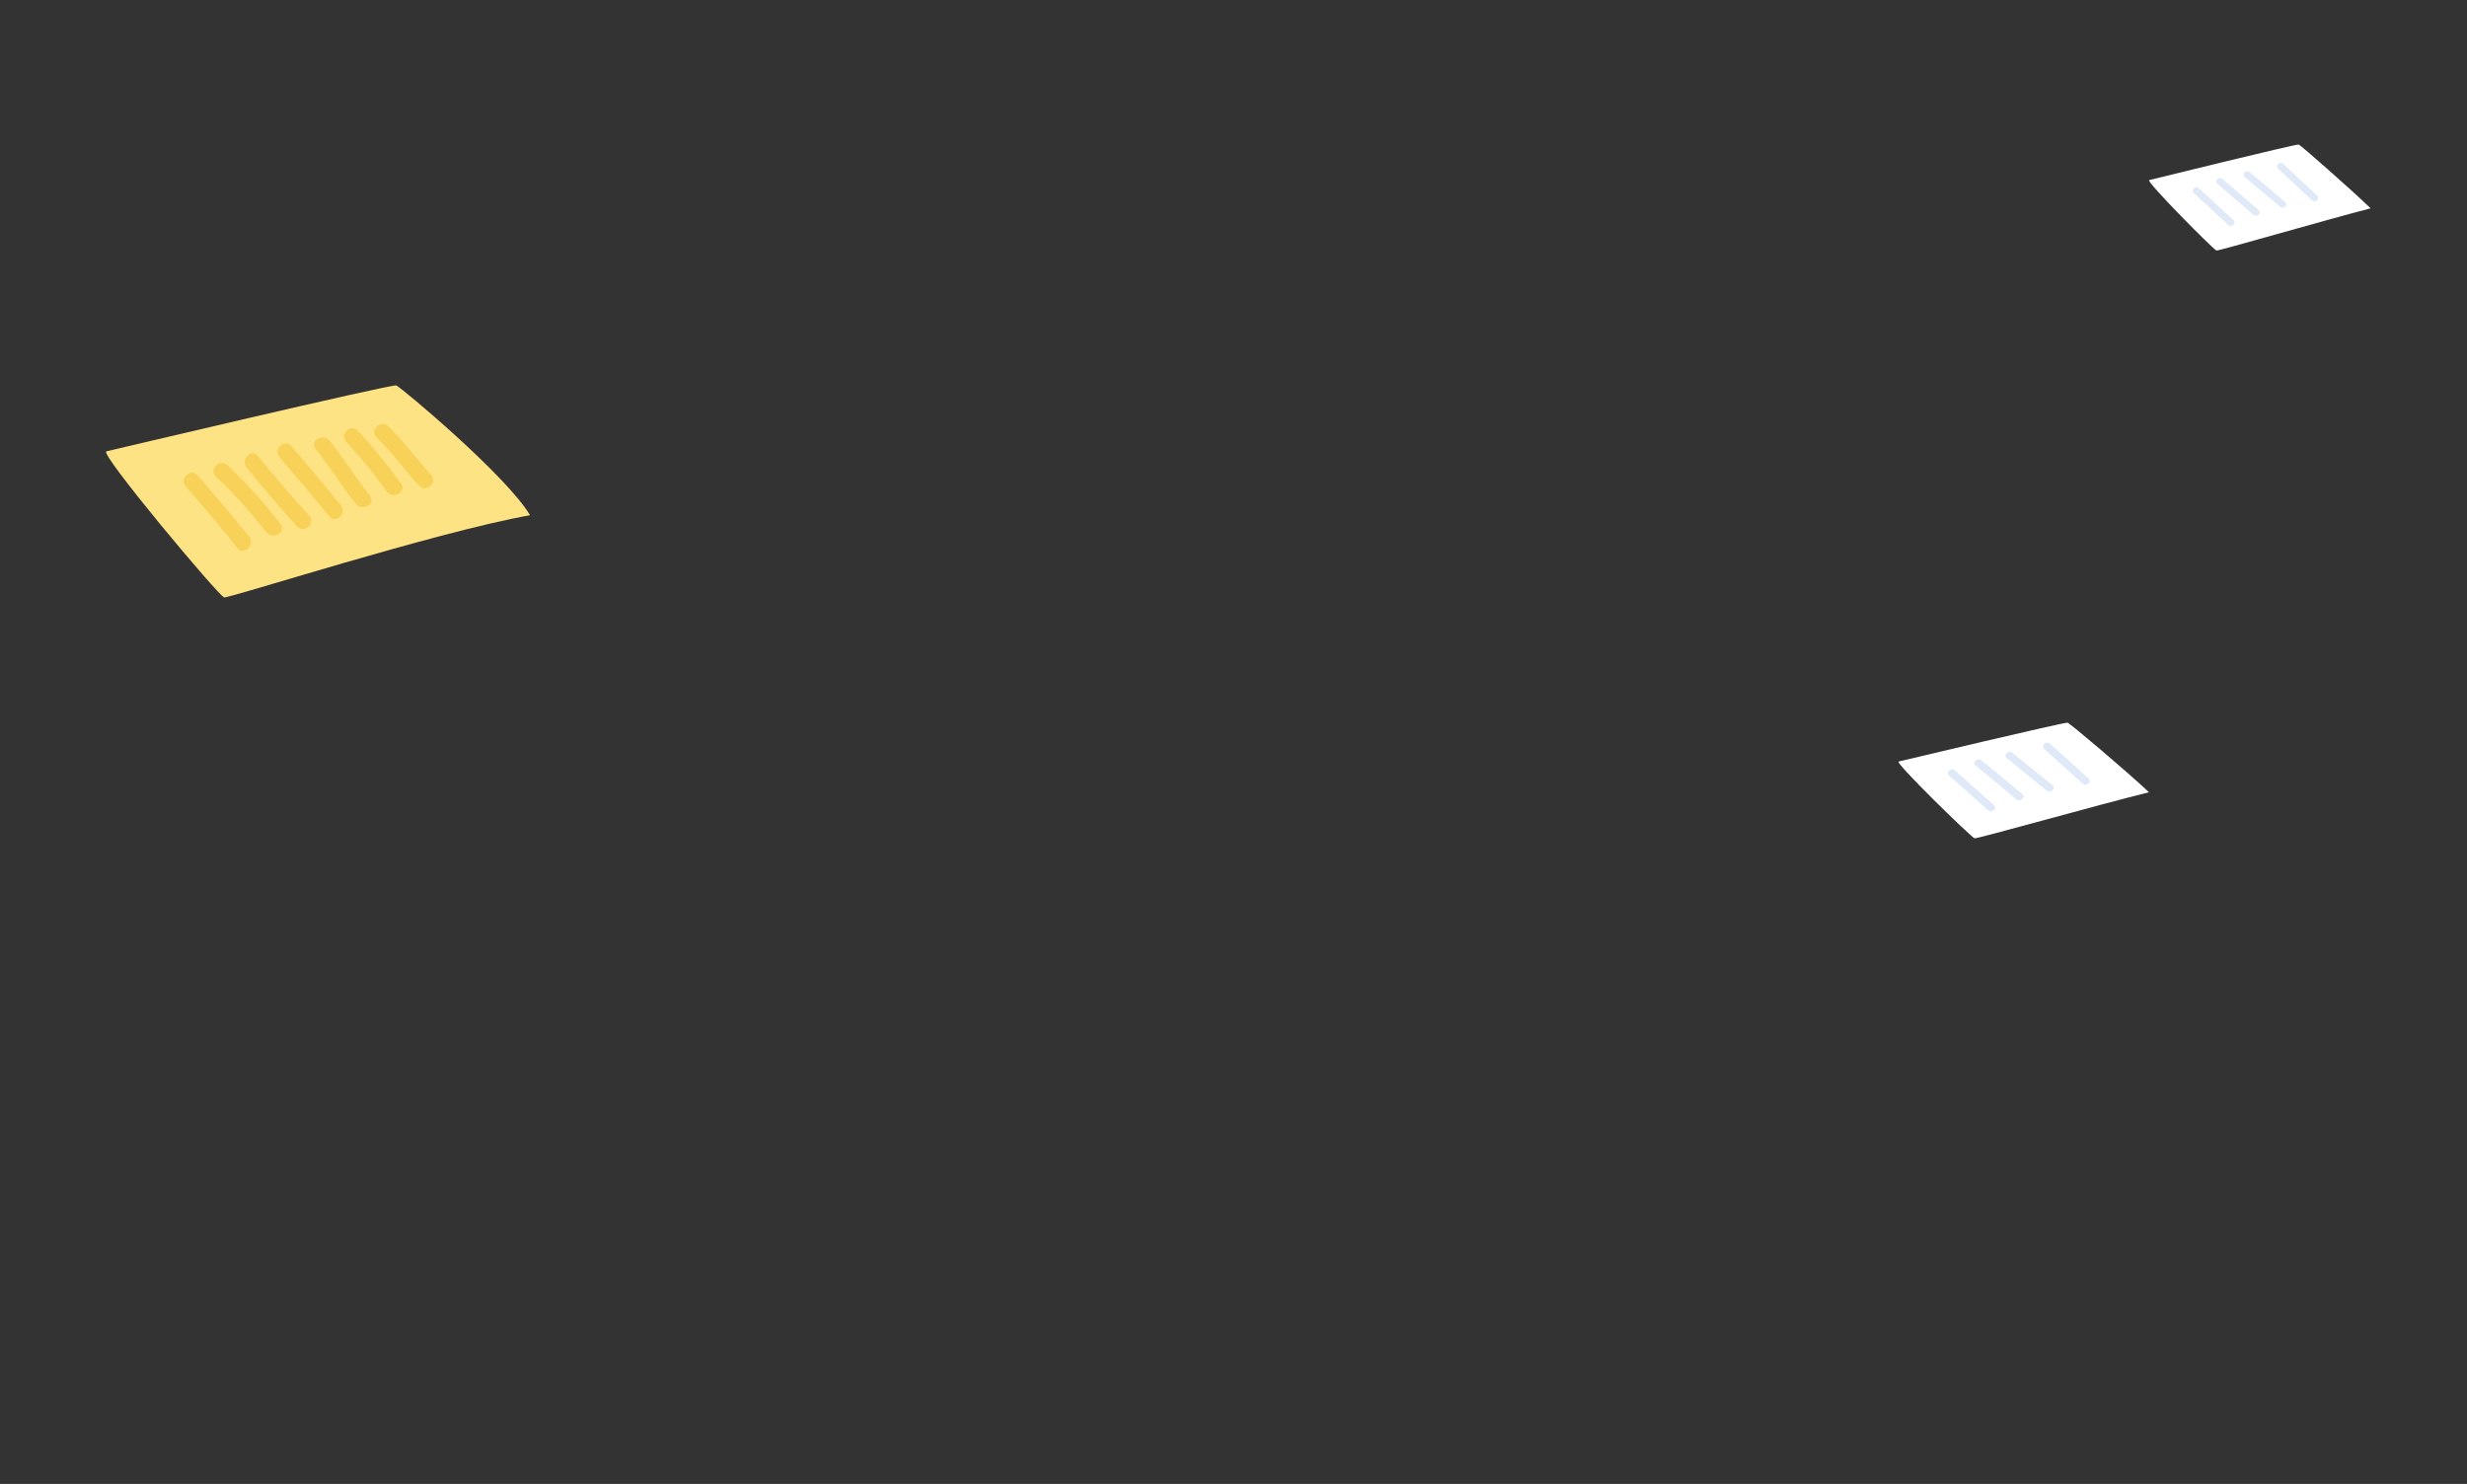 <svg width="256" height="154" fill="none" xmlns="http://www.w3.org/2000/svg">
  <rect width="100%" height="100%" fill="#333333" stroke="none"/>
  <path d="M41.12 40c.48.18 11.47 9.38 13.88 13.47C45.27 55.2 23.79 62.1 23.26 62c-.53-.1-13.03-15.02-12.22-15.16 0 0 29.63-7 30.08-6.84z" fill="#FDE384"/>
  <path d="M19.28 50.47c1.83 2.1 3.62 4.23 5.35 6.4.68.83 1.88-.34 1.21-1.18a201.13 201.13 0 00-5.35-6.37c-.71-.82-1.92.36-1.21 1.17v-.02zM22.4 49.45a50.5 50.5 0 015.23 5.78c.65.84 2.13.02 1.48-.83a53.2 53.2 0 00-5.5-6.12c-.78-.74-1.99.42-1.2 1.17zM25.59 48.53c1.7 2.09 3.45 4.13 5.26 6.12.73.8 1.94-.37 1.21-1.17-1.81-1.99-3.57-4.03-5.26-6.12-.69-.84-1.88.34-1.21 1.17zM32.75 46.57c1.46 1.86 2.71 3.86 4.18 5.72.65.83 2.14.01 1.47-.83-1.46-1.86-2.71-3.86-4.18-5.71-.66-.84-2.14-.02-1.47.82zM29 47.46c1.76 2.02 3.48 4.07 5.17 6.14.68.84 1.88-.34 1.2-1.16-1.68-2.07-3.4-4.12-5.15-6.15-.7-.81-1.91.36-1.21 1.17zM35.93 45.86a51.89 51.89 0 014.2 5.15c.63.87 2.12.04 1.48-.82a55.3 55.3 0 00-4.48-5.5c-.74-.79-1.94.39-1.2 1.17zM39.08 45.42c1.63 1.53 2.9 3.37 4.43 5 .74.78 1.95-.39 1.2-1.17-1.52-1.63-2.8-3.47-4.42-5-.79-.75-2 .42-1.2 1.17z" fill="#F8D258"/>
  <path d="M238.54 15c.24.1 5.37 4.6 7.46 6.62-4.68 1.2-15.75 4.43-16 4.38-.27-.05-7.39-7.24-6.98-7.31 0 0 15.3-3.77 15.52-3.69z" fill="#fff"/>
  <path d="M227.64 20.03l3.6 3.32c.34.31.86-.2.52-.51l-3.6-3.32c-.34-.31-.86.2-.52.51zM230.1 19.08l3.75 3.22c.35.3.88-.2.52-.5l-3.75-3.23c-.36-.3-.88.2-.52.5zM232.94 18.38l3.67 3.08c.36.3.88-.2.52-.5l-3.67-3.09c-.36-.3-.89.2-.52.51zM236.4 17.5l3.53 3.3c.34.33.86-.18.52-.5l-3.53-3.3c-.34-.32-.86.19-.52.5z" fill="#E0E9F8"/>
  <path d="M214.56 75c.28.1 6.08 5 8.44 7.22-5.29 1.3-17.8 4.84-18.1 4.78-.3-.06-8.34-7.9-7.88-7.97 0 0 17.3-4.12 17.54-4.03z" fill="#fff"/>
  <path d="M202.26 80.5l4.06 3.6c.39.35.97-.2.59-.55l-4.06-3.61c-.4-.35-.98.2-.6.55zM205.02 79.45l4.23 3.5c.4.34 1-.22.6-.55l-4.24-3.51c-.4-.34-1 .22-.6.55v.01zM208.24 78.68l4.15 3.37c.4.33 1-.22.59-.56l-4.15-3.36c-.4-.33-1 .22-.59.55zM212.14 77.74l3.99 3.6c.39.34.98-.21.59-.56l-3.99-3.6c-.38-.35-.97.2-.59.56z" fill="#E0E9F8"/>
</svg>
